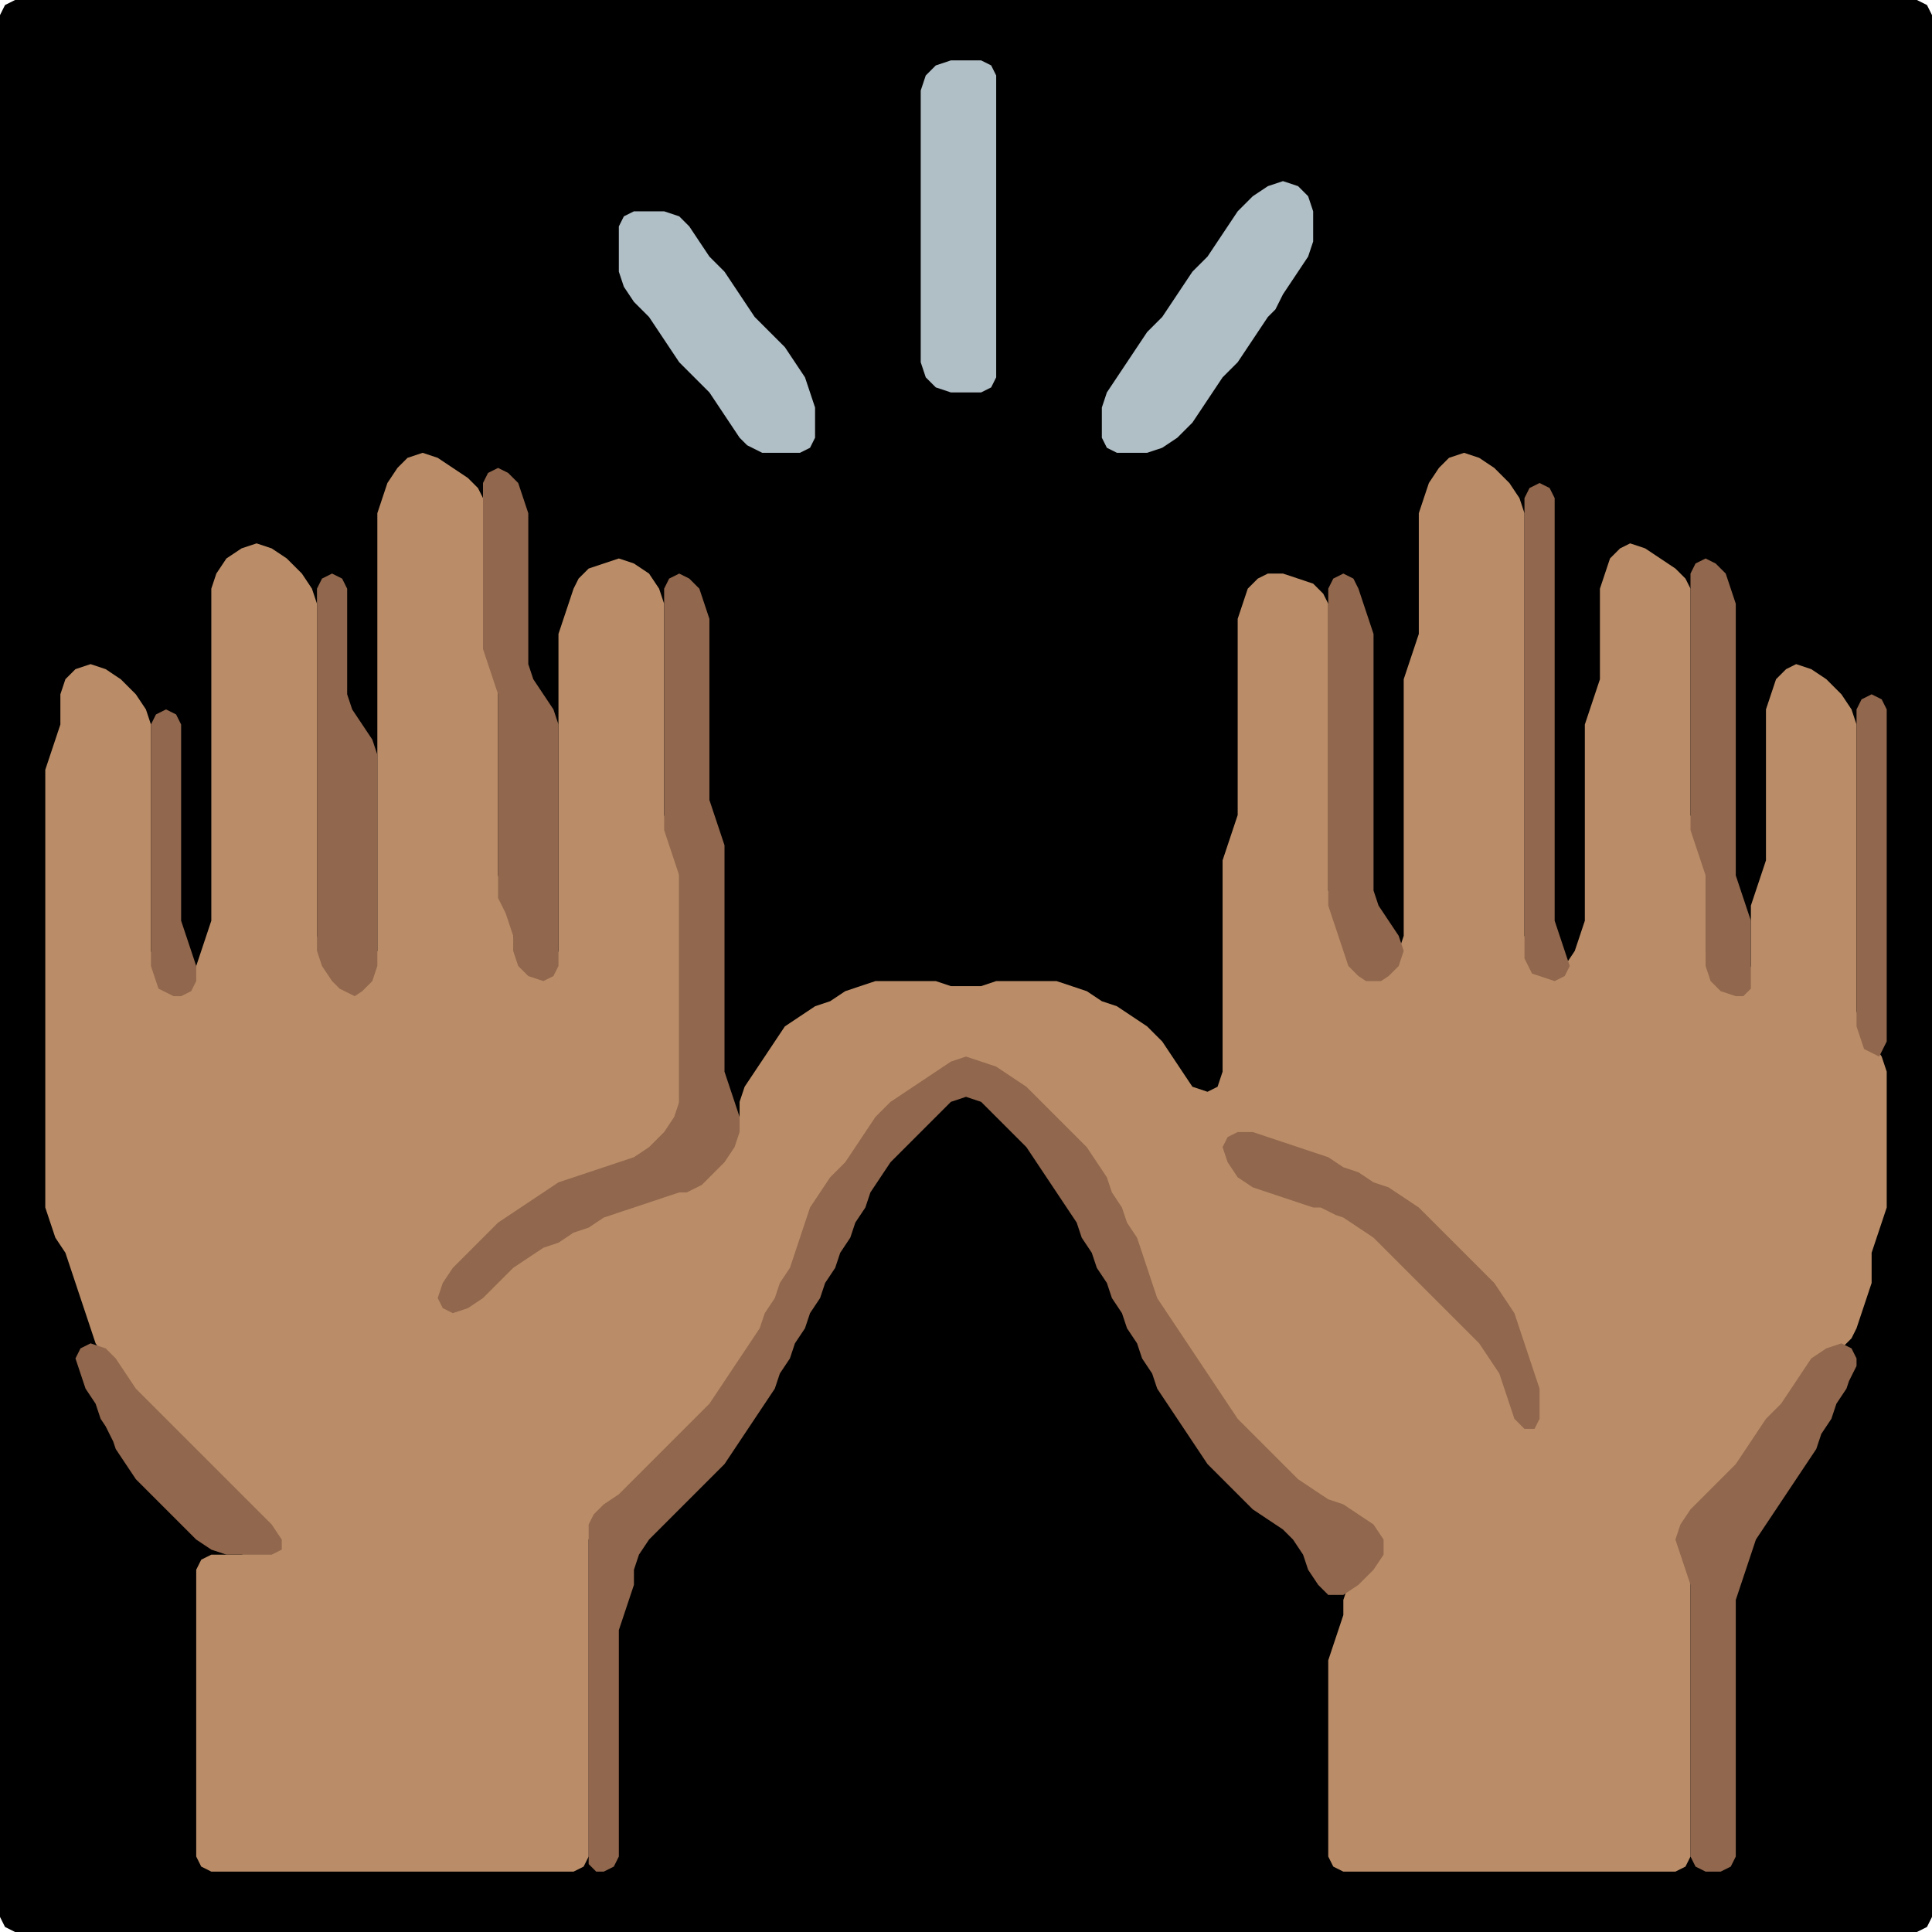 <?xml version="1.0" encoding="UTF-8" standalone="no"?>
<!DOCTYPE svg PUBLIC "-//W3C//DTD SVG 1.1//EN"
"http://www.w3.org/Graphics/SVG/1.1/DTD/svg11.dtd">
<svg width="128" height="128" xmlns="http://www.w3.org/2000/svg" version="1.1">
<path d="M 88.5 128.0 L 89.0 128.0 L 90.0 128.0 L 91.0 128.0 L 92.0 128.0 L 93.0 128.0 L 94.0 128.0 L 95.0 128.0 L 96.0 128.0 L 97.0 128.0 L 98.0 128.0 L 99.0 128.0 L 100.0 128.0 L 101.0 128.0 L 102.0 128.0 L 103.0 128.0 L 104.0 128.0 L 105.0 128.0 L 106.0 128.0 L 107.0 128.0 L 108.0 128.0 L 109.0 128.0 L 110.0 128.0 L 111.0 128.0 L 112.0 128.0 L 113.0 128.0 L 114.0 128.0 L 115.0 128.0 L 116.0 128.0 L 117.0 128.0 L 118.0 128.0 L 119.0 128.0 L 120.0 128.0 L 121.0 128.0 L 122.0 128.0 L 123.0 128.0 L 124.0 128.0 L 125.0 128.0 L 126.0 128.0 L 127.0 128.0 L 127.667 127.667 L 128.0 127.0 L 128.0 126.0 L 128.0 125.0 L 128.0 124.0 L 128.0 123.0 L 128.0 122.0 L 128.0 121.0 L 128.0 120.0 L 128.0 119.0 L 128.0 118.0 L 128.0 117.0 L 128.0 116.0 L 128.0 115.0 L 128.0 114.0 L 128.0 113.0 L 128.0 112.0 L 128.0 111.0 L 128.0 110.0 L 128.0 109.0 L 128.0 108.0 L 128.0 107.0 L 128.0 106.0 L 128.0 105.0 L 128.0 104.0 L 128.0 103.0 L 128.0 102.0 L 128.0 101.0 L 128.0 100.0 L 128.0 99.0 L 128.0 98.0 L 128.0 97.0 L 128.0 96.0 L 128.0 95.0 L 128.0 94.0 L 128.0 93.0 L 128.0 92.0 L 128.0 91.0 L 128.0 90.0 L 128.0 89.0 L 128.0 88.0 L 128.0 87.0 L 128.0 86.0 L 128.0 85.0 L 128.0 84.0 L 128.0 83.0 L 128.0 82.0 L 128.0 81.0 L 128.0 80.0 L 128.0 79.0 L 128.0 78.0 L 128.0 77.0 L 128.0 76.0 L 128.0 75.0 L 128.0 74.0 L 128.0 73.0 L 128.0 72.0 L 128.0 71.0 L 128.0 70.0 L 128.0 69.0 L 128.0 68.0 L 128.0 67.0 L 128.0 66.0 L 128.0 65.0 L 128.0 64.0 L 128.0 63.0 L 128.0 62.0 L 128.0 61.0 L 128.0 60.0 L 128.0 59.0 L 128.0 58.0 L 128.0 57.0 L 128.0 56.0 L 128.0 55.0 L 128.0 54.0 L 128.0 53.0 L 128.0 52.0 L 128.0 51.0 L 128.0 50.0 L 128.0 49.0 L 128.0 48.0 L 128.0 47.0 L 128.0 46.0 L 128.0 45.0 L 128.0 44.0 L 128.0 43.0 L 128.0 42.0 L 128.0 41.0 L 128.0 40.0 L 128.0 39.0 L 128.0 38.0 L 128.0 37.0 L 128.0 36.0 L 128.0 35.0 L 128.0 34.0 L 128.0 33.0 L 128.0 32.0 L 128.0 31.0 L 128.0 30.0 L 128.0 29.0 L 128.0 28.0 L 128.0 27.0 L 128.0 26.0 L 128.0 25.0 L 128.0 24.0 L 128.0 23.0 L 128.0 22.0 L 128.0 21.0 L 128.0 20.0 L 128.0 19.0 L 128.0 18.0 L 128.0 17.0 L 128.0 16.0 L 128.0 15.0 L 128.0 14.0 L 128.0 13.0 L 128.0 12.0 L 128.0 11.0 L 128.0 10.0 L 128.0 9.0 L 128.0 8.0 L 128.0 7.0 L 128.0 6.0 L 128.0 5.0 L 128.0 4.0 L 128.0 3.0 L 128.0 2.0 L 128.0 1.0 L 127.667 0.333 L 127.0 0.0 L 126.0 0.0 L 125.0 0.0 L 124.0 0.0 L 123.0 0.0 L 122.0 0.0 L 121.0 0.0 L 120.0 0.0 L 119.0 0.0 L 118.0 0.0 L 117.0 0.0 L 116.0 0.0 L 115.0 0.0 L 114.0 0.0 L 113.0 0.0 L 112.0 0.0 L 111.0 0.0 L 110.0 0.0 L 109.0 0.0 L 108.0 0.0 L 107.0 0.0 L 106.0 0.0 L 105.0 0.0 L 104.0 0.0 L 103.0 0.0 L 102.0 0.0 L 101.0 0.0 L 100.0 0.0 L 99.0 0.0 L 98.0 0.0 L 97.0 0.0 L 96.0 0.0 L 95.0 0.0 L 94.0 0.0 L 93.0 0.0 L 92.0 0.0 L 91.0 0.0 L 90.0 0.0 L 89.0 0.0 L 88.0 0.0 L 87.0 0.0 L 86.0 0.0 L 85.0 0.0 L 84.0 0.0 L 83.0 0.0 L 82.0 0.0 L 81.0 0.0 L 80.0 0.0 L 79.0 0.0 L 78.0 0.0 L 77.0 0.0 L 76.0 0.0 L 75.0 0.0 L 74.0 0.0 L 73.0 0.0 L 72.0 0.0 L 71.0 0.0 L 70.0 0.0 L 69.0 0.0 L 68.0 0.0 L 67.0 0.0 L 66.0 0.0 L 65.0 0.0 L 64.0 0.0 L 63.0 0.0 L 62.0 0.0 L 61.0 0.0 L 60.0 0.0 L 59.0 0.0 L 58.0 0.0 L 57.0 0.0 L 56.0 0.0 L 55.0 0.0 L 54.0 0.0 L 53.0 0.0 L 52.0 0.0 L 51.0 0.0 L 50.0 0.0 L 49.0 0.0 L 48.0 0.0 L 47.0 0.0 L 46.0 0.0 L 45.0 0.0 L 44.0 0.0 L 43.0 0.0 L 42.0 0.0 L 41.0 0.0 L 40.0 0.0 L 39.0 0.0 L 38.0 0.0 L 37.0 0.0 L 36.0 0.0 L 35.0 0.0 L 34.0 0.0 L 33.0 0.0 L 32.0 0.0 L 31.0 0.0 L 30.0 0.0 L 29.0 0.0 L 28.0 0.0 L 27.0 0.0 L 26.0 0.0 L 25.0 0.0 L 24.0 0.0 L 23.0 0.0 L 22.0 0.0 L 21.0 0.0 L 20.0 0.0 L 19.0 0.0 L 18.0 0.0 L 17.0 0.0 L 16.0 0.0 L 15.0 0.0 L 14.0 0.0 L 13.0 0.0 L 12.0 0.0 L 11.0 0.0 L 10.0 0.0 L 9.0 0.0 L 8.0 0.0 L 7.0 0.0 L 6.0 0.0 L 5.0 0.0 L 4.0 0.0 L 3.0 0.0 L 2.0 0.0 L 1.0 0.0 L 0.333 0.333 L 0.0 1.0 L 0.0 2.0 L 0.0 3.0 L 0.0 4.0 L 0.0 5.0 L 0.0 6.0 L 0.0 7.0 L 0.0 8.0 L 0.0 9.0 L 0.0 10.0 L 0.0 11.0 L 0.0 12.0 L 0.0 13.0 L 0.0 14.0 L 0.0 15.0 L 0.0 16.0 L 0.0 17.0 L 0.0 18.0 L 0.0 19.0 L 0.0 20.0 L 0.0 21.0 L 0.0 22.0 L 0.0 23.0 L 0.0 24.0 L 0.0 25.0 L 0.0 26.0 L 0.0 27.0 L 0.0 28.0 L 0.0 29.0 L 0.0 30.0 L 0.0 31.0 L 0.0 32.0 L 0.0 33.0 L 0.0 34.0 L 0.0 35.0 L 0.0 36.0 L 0.0 37.0 L 0.0 38.0 L 0.0 39.0 L 0.0 40.0 L 0.0 41.0 L 0.0 42.0 L 0.0 43.0 L 0.0 44.0 L 0.0 45.0 L 0.0 46.0 L 0.0 47.0 L 0.0 48.0 L 0.0 49.0 L 0.0 50.0 L 0.0 51.0 L 0.0 52.0 L 0.0 53.0 L 0.0 54.0 L 0.0 55.0 L 0.0 56.0 L 0.0 57.0 L 0.0 58.0 L 0.0 59.0 L 0.0 60.0 L 0.0 61.0 L 0.0 62.0 L 0.0 63.0 L 0.0 64.0 L 0.0 65.0 L 0.0 66.0 L 0.0 67.0 L 0.0 68.0 L 0.0 69.0 L 0.0 70.0 L 0.0 71.0 L 0.0 72.0 L 0.0 73.0 L 0.0 74.0 L 0.0 75.0 L 0.0 76.0 L 0.0 77.0 L 0.0 78.0 L 0.0 79.0 L 0.0 80.0 L 0.0 81.0 L 0.0 82.0 L 0.0 83.0 L 0.0 84.0 L 0.0 85.0 L 0.0 86.0 L 0.0 87.0 L 0.0 88.0 L 0.0 89.0 L 0.0 90.0 L 0.0 91.0 L 0.0 92.0 L 0.0 93.0 L 0.0 94.0 L 0.0 95.0 L 0.0 96.0 L 0.0 97.0 L 0.0 98.0 L 0.0 99.0 L 0.0 100.0 L 0.0 101.0 L 0.0 102.0 L 0.0 103.0 L 0.0 104.0 L 0.0 105.0 L 0.0 106.0 L 0.0 107.0 L 0.0 108.0 L 0.0 109.0 L 0.0 110.0 L 0.0 111.0 L 0.0 112.0 L 0.0 113.0 L 0.0 114.0 L 0.0 115.0 L 0.0 116.0 L 0.0 117.0 L 0.0 118.0 L 0.0 119.0 L 0.0 120.0 L 0.0 121.0 L 0.0 122.0 L 0.0 123.0 L 0.0 124.0 L 0.0 125.0 L 0.0 126.0 L 0.0 127.0 L 0.333 127.667 L 1.0 128.0 L 2.0 128.0 L 3.0 128.0 L 4.0 128.0 L 5.0 128.0 L 6.0 128.0 L 7.0 128.0 L 8.0 128.0 L 9.0 128.0 L 10.0 128.0 L 11.0 128.0 L 12.0 128.0 L 13.0 128.0 L 14.0 128.0 L 15.0 128.0 L 16.0 128.0 L 17.0 128.0 L 18.0 128.0 L 19.0 128.0 L 20.0 128.0 L 21.0 128.0 L 22.0 128.0 L 23.0 128.0 L 24.0 128.0 L 25.0 128.0 L 26.0 128.0 L 27.0 128.0 L 28.0 128.0 L 29.0 128.0 L 30.0 128.0 L 31.0 128.0 L 32.0 128.0 L 33.0 128.0 L 34.0 128.0 L 35.0 128.0 L 36.0 128.0 L 37.0 128.0 L 38.0 128.0 L 39.0 128.0 L 40.0 128.0 L 41.0 128.0 L 42.0 128.0 L 43.0 128.0 L 44.0 128.0 L 45.0 128.0 L 46.0 128.0 L 47.0 128.0 L 48.0 128.0 L 49.0 128.0 L 50.0 128.0 L 51.0 128.0 L 52.0 128.0 L 53.0 128.0 L 54.0 128.0 L 55.0 128.0 L 56.0 128.0 L 57.0 128.0 L 58.0 128.0 L 59.0 128.0 L 60.0 128.0 L 61.0 128.0 L 62.0 128.0 L 63.0 128.0 L 64.0 128.0 L 65.0 128.0 L 66.0 128.0 L 67.0 128.0 L 68.0 128.0 L 69.0 128.0 L 70.0 128.0 L 71.0 128.0 L 72.0 128.0 L 73.0 128.0 L 74.0 128.0 L 75.0 128.0 L 76.0 128.0 L 77.0 128.0 L 78.0 128.0 L 79.0 128.0 L 80.0 128.0 L 81.0 128.0 L 82.0 128.0 L 83.0 128.0 L 84.0 128.0 L 85.0 128.0 L 86.0 128.0 L 87.0 128.0 L 87.5 128.0 Z" stroke="none" fill="rgb(0,0,0)" />
<path d="M 64.5 26.0 L 65.0 26.0 L 65.667 25.667 L 66.0 25.0 L 66.0 24.0 L 66.0 23.0 L 66.0 22.0 L 66.0 21.0 L 66.0 20.0 L 66.0 19.0 L 66.0 18.0 L 66.0 17.0 L 66.0 16.0 L 66.0 15.0 L 66.0 14.0 L 66.0 13.0 L 66.0 12.0 L 66.0 11.0 L 66.0 10.0 L 66.0 9.0 L 66.0 8.0 L 66.0 7.0 L 66.0 6.0 L 66.0 5.0 L 65.667 4.333 L 65.0 4.0 L 64.0 4.0 L 63.0 4.0 L 62.0 4.333 L 61.333 5.0 L 61.0 6.0 L 61.0 7.0 L 61.0 8.0 L 61.0 9.0 L 61.0 10.0 L 61.0 11.0 L 61.0 12.0 L 61.0 13.0 L 61.0 14.0 L 61.0 15.0 L 61.0 16.0 L 61.0 17.0 L 61.0 18.0 L 61.0 19.0 L 61.0 20.0 L 61.0 21.0 L 61.0 22.0 L 61.0 23.0 L 61.0 24.0 L 61.333 25.0 L 62.0 25.667 L 63.0 26.0 L 63.5 26.0 Z" stroke="none" fill="rgb(176,190,197)" />
<path d="M 85.0 19.5 L 85.333 19.0 L 86.0 18.0 L 86.667 17.0 L 87.0 16.0 L 87.0 15.0 L 87.0 14.0 L 86.667 13.0 L 86.0 12.333 L 85.0 12.0 L 84.0 12.333 L 83.0 13.0 L 82.0 14.0 L 81.333 15.0 L 80.667 16.0 L 80.0 17.0 L 79.0 18.0 L 78.333 19.0 L 77.667 20.0 L 77.0 21.0 L 76.0 22.0 L 75.333 23.0 L 74.667 24.0 L 74.0 25.0 L 73.333 26.0 L 73.0 27.0 L 73.0 28.0 L 73.0 29.0 L 73.333 29.667 L 74.0 30.0 L 75.0 30.0 L 76.0 30.0 L 77.0 29.667 L 78.0 29.0 L 79.0 28.0 L 79.667 27.0 L 80.333 26.0 L 81.0 25.0 L 82.0 24.0 L 82.667 23.0 L 83.333 22.0 L 84.0 21.0 L 84.5 20.5 Z" stroke="none" fill="rgb(176,190,197)" />
<path d="M 50.5 30.0 L 51.0 30.0 L 52.0 30.0 L 53.0 30.0 L 53.667 29.667 L 54.0 29.0 L 54.0 28.0 L 54.0 27.0 L 53.667 26.0 L 53.333 25.0 L 52.667 24.0 L 52.0 23.0 L 51.0 22.0 L 50.0 21.0 L 49.333 20.0 L 48.667 19.0 L 48.0 18.0 L 47.0 17.0 L 46.333 16.0 L 45.667 15.0 L 45.0 14.333 L 44.0 14.0 L 43.0 14.0 L 42.0 14.0 L 41.333 14.333 L 41.0 15.0 L 41.0 16.0 L 41.0 17.0 L 41.0 18.0 L 41.333 19.0 L 42.0 20.0 L 43.0 21.0 L 43.667 22.0 L 44.333 23.0 L 45.0 24.0 L 46.0 25.0 L 47.0 26.0 L 47.667 27.0 L 48.333 28.0 L 49.0 29.0 L 49.5 29.5 Z" stroke="none" fill="rgb(176,190,197)" />
<path d="M 26.5 124.0 L 27.0 124.0 L 28.0 124.0 L 29.0 124.0 L 30.0 124.0 L 31.0 124.0 L 32.0 124.0 L 33.0 124.0 L 34.0 124.0 L 35.0 124.0 L 36.0 124.0 L 37.0 124.0 L 38.0 124.0 L 38.667 123.667 L 39.0 123.0 L 39.0 122.0 L 39.0 121.0 L 39.0 120.0 L 39.0 119.0 L 39.0 118.0 L 39.0 117.0 L 39.0 116.0 L 39.0 115.0 L 39.0 114.0 L 39.0 113.0 L 39.0 112.0 L 39.0 111.0 L 39.0 110.0 L 39.0 109.0 L 39.0 108.0 L 39.0 107.0 L 39.0 106.0 L 39.0 105.0 L 39.0 104.0 L 39.0 103.0 L 39.0 102.0 L 39.333 101.0 L 40.0 100.333 L 41.0 99.667 L 42.0 99.0 L 43.0 98.0 L 44.0 97.0 L 45.0 96.0 L 46.0 95.0 L 47.0 94.0 L 47.667 93.0 L 48.333 92.0 L 49.0 91.0 L 49.667 90.0 L 50.333 89.0 L 50.667 88.0 L 51.333 87.0 L 51.667 86.0 L 52.333 85.0 L 52.667 84.0 L 53.0 83.0 L 53.333 82.0 L 53.667 81.0 L 54.333 80.0 L 55.0 79.0 L 56.0 78.0 L 56.667 77.0 L 57.333 76.0 L 58.0 75.0 L 59.0 74.0 L 60.0 73.0 L 61.0 72.333 L 62.0 71.667 L 63.0 71.0 L 64.0 70.667 L 65.0 70.667 L 66.0 71.333 L 67.0 72.0 L 68.0 73.0 L 69.0 74.0 L 70.0 75.0 L 71.0 76.0 L 72.0 77.0 L 72.667 78.0 L 73.333 79.0 L 73.667 80.0 L 74.333 81.0 L 74.667 82.0 L 75.333 83.0 L 75.667 84.0 L 76.0 85.0 L 76.333 86.0 L 76.667 87.0 L 77.333 88.0 L 78.0 89.0 L 78.667 90.0 L 79.333 91.0 L 80.0 92.0 L 80.667 93.0 L 81.333 94.0 L 82.0 95.0 L 83.0 96.0 L 84.0 97.0 L 85.0 98.0 L 86.0 98.667 L 87.0 99.333 L 88.0 99.667 L 89.0 100.333 L 90.0 101.0 L 90.667 102.0 L 90.667 103.0 L 90.0 104.0 L 89.333 105.0 L 89.0 106.0 L 89.0 107.0 L 88.667 108.0 L 88.333 109.0 L 88.0 110.0 L 88.0 111.0 L 88.0 112.0 L 88.0 113.0 L 88.0 114.0 L 88.0 115.0 L 88.0 116.0 L 88.0 117.0 L 88.0 118.0 L 88.0 119.0 L 88.0 120.0 L 88.0 121.0 L 88.0 122.0 L 88.0 123.0 L 88.333 123.667 L 89.0 124.0 L 90.0 124.0 L 91.0 124.0 L 92.0 124.0 L 93.0 124.0 L 94.0 124.0 L 95.0 124.0 L 96.0 124.0 L 97.0 124.0 L 98.0 124.0 L 99.0 124.0 L 100.0 124.0 L 101.0 124.0 L 102.0 124.0 L 103.0 124.0 L 104.0 124.0 L 105.0 124.0 L 106.0 124.0 L 107.0 124.0 L 108.0 124.0 L 109.0 124.0 L 110.0 124.0 L 111.0 124.0 L 111.667 123.667 L 112.0 123.0 L 112.0 122.0 L 112.0 121.0 L 112.0 120.0 L 112.0 119.0 L 112.0 118.0 L 112.0 117.0 L 112.0 116.0 L 112.0 115.0 L 112.0 114.0 L 112.0 113.0 L 112.0 112.0 L 112.0 111.0 L 112.0 110.0 L 112.0 109.0 L 112.0 108.0 L 112.0 107.0 L 112.0 106.0 L 112.0 105.0 L 112.0 104.0 L 111.667 103.0 L 111.667 102.0 L 112.0 101.0 L 113.0 100.0 L 114.0 99.0 L 115.0 98.0 L 115.667 97.0 L 116.333 96.0 L 117.0 95.0 L 118.0 94.0 L 118.667 93.0 L 119.333 92.0 L 120.0 91.0 L 121.0 90.0 L 122.0 89.333 L 122.667 88.667 L 123.0 88.0 L 123.333 87.0 L 123.667 86.0 L 124.0 85.0 L 124.0 84.0 L 124.0 83.0 L 124.333 82.0 L 124.667 81.0 L 125.0 80.0 L 125.0 79.0 L 125.0 78.0 L 125.0 77.0 L 125.0 76.0 L 125.0 75.0 L 125.0 74.0 L 125.0 73.0 L 125.0 72.0 L 125.0 71.0 L 124.667 70.0 L 124.0 69.0 L 123.333 68.0 L 123.0 67.0 L 123.0 66.0 L 123.0 65.0 L 123.0 64.0 L 123.0 63.0 L 123.0 62.0 L 123.0 61.0 L 123.0 60.0 L 123.0 59.0 L 123.0 58.0 L 123.0 57.0 L 123.0 56.0 L 123.0 55.0 L 123.0 54.0 L 123.0 53.0 L 123.0 52.0 L 123.0 51.0 L 123.0 50.0 L 123.0 49.0 L 123.0 48.0 L 122.667 47.0 L 122.0 46.0 L 121.0 45.0 L 120.0 44.333 L 119.0 44.0 L 118.333 44.333 L 117.667 45.0 L 117.333 46.0 L 117.0 47.0 L 117.0 48.0 L 117.0 49.0 L 117.0 50.0 L 117.0 51.0 L 117.0 52.0 L 117.0 53.0 L 117.0 54.0 L 117.0 55.0 L 117.0 56.0 L 117.0 57.0 L 116.667 58.0 L 116.333 59.0 L 116.0 60.0 L 116.0 61.0 L 116.0 62.0 L 116.0 63.0 L 116.0 64.0 L 115.667 65.0 L 115.0 65.333 L 114.0 65.0 L 113.333 64.0 L 113.0 63.0 L 113.0 62.0 L 113.0 61.0 L 113.0 60.0 L 113.0 59.0 L 113.0 58.0 L 113.0 57.0 L 112.667 56.0 L 112.333 55.0 L 112.0 54.0 L 112.0 53.0 L 112.0 52.0 L 112.0 51.0 L 112.0 50.0 L 112.0 49.0 L 112.0 48.0 L 112.0 47.0 L 112.0 46.0 L 112.0 45.0 L 112.0 44.0 L 112.0 43.0 L 112.0 42.0 L 112.0 41.0 L 112.0 40.0 L 112.0 39.0 L 111.667 38.333 L 111.0 37.667 L 110.0 37.0 L 109.0 36.333 L 108.0 36.0 L 107.333 36.333 L 106.667 37.0 L 106.333 38.0 L 106.0 39.0 L 106.0 40.0 L 106.0 41.0 L 106.0 42.0 L 106.0 43.0 L 106.0 44.0 L 106.0 45.0 L 105.667 46.0 L 105.333 47.0 L 105.0 48.0 L 105.0 49.0 L 105.0 50.0 L 105.0 51.0 L 105.0 52.0 L 105.0 53.0 L 105.0 54.0 L 105.0 55.0 L 105.0 56.0 L 105.0 57.0 L 105.0 58.0 L 105.0 59.0 L 105.0 60.0 L 105.0 61.0 L 104.667 62.0 L 104.333 63.0 L 103.667 64.0 L 103.0 64.333 L 102.0 64.0 L 101.333 63.0 L 101.0 62.0 L 101.0 61.0 L 101.0 60.0 L 101.0 59.0 L 101.0 58.0 L 101.0 57.0 L 101.0 56.0 L 101.0 55.0 L 101.0 54.0 L 101.0 53.0 L 101.0 52.0 L 101.0 51.0 L 101.0 50.0 L 101.0 49.0 L 101.0 48.0 L 101.0 47.0 L 101.0 46.0 L 101.0 45.0 L 101.0 44.0 L 101.0 43.0 L 101.0 42.0 L 101.0 41.0 L 101.0 40.0 L 101.0 39.0 L 101.0 38.0 L 101.0 37.0 L 101.0 36.0 L 101.0 35.0 L 101.0 34.0 L 100.667 33.0 L 100.0 32.0 L 99.0 31.0 L 98.0 30.333 L 97.0 30.0 L 96.0 30.333 L 95.333 31.0 L 94.667 32.0 L 94.333 33.0 L 94.0 34.0 L 94.0 35.0 L 94.0 36.0 L 94.0 37.0 L 94.0 38.0 L 94.0 39.0 L 94.0 40.0 L 94.0 41.0 L 94.0 42.0 L 93.667 43.0 L 93.333 44.0 L 93.0 45.0 L 93.0 46.0 L 93.0 47.0 L 93.0 48.0 L 93.0 49.0 L 93.0 50.0 L 93.0 51.0 L 93.0 52.0 L 93.0 53.0 L 93.0 54.0 L 93.0 55.0 L 93.0 56.0 L 93.0 57.0 L 93.0 58.0 L 93.0 59.0 L 93.0 60.0 L 93.0 61.0 L 93.0 62.0 L 92.667 63.0 L 92.0 64.0 L 91.0 64.333 L 90.0 64.0 L 89.333 63.0 L 89.0 62.0 L 88.667 61.0 L 88.333 60.0 L 88.0 59.0 L 88.0 58.0 L 88.0 57.0 L 88.0 56.0 L 88.0 55.0 L 88.0 54.0 L 88.0 53.0 L 88.0 52.0 L 88.0 51.0 L 88.0 50.0 L 88.0 49.0 L 88.0 48.0 L 88.0 47.0 L 88.0 46.0 L 88.0 45.0 L 88.0 44.0 L 88.0 43.0 L 88.0 42.0 L 88.0 41.0 L 88.0 40.0 L 87.667 39.333 L 87.0 38.667 L 86.0 38.333 L 85.0 38.0 L 84.0 38.0 L 83.333 38.333 L 82.667 39.0 L 82.333 40.0 L 82.0 41.0 L 82.0 42.0 L 82.0 43.0 L 82.0 44.0 L 82.0 45.0 L 82.0 46.0 L 82.0 47.0 L 82.0 48.0 L 82.0 49.0 L 82.0 50.0 L 82.0 51.0 L 82.0 52.0 L 82.0 53.0 L 82.0 54.0 L 81.667 55.0 L 81.333 56.0 L 81.0 57.0 L 81.0 58.0 L 81.0 59.0 L 81.0 60.0 L 81.0 61.0 L 81.0 62.0 L 81.0 63.0 L 81.0 64.0 L 81.0 65.0 L 81.0 66.0 L 81.0 67.0 L 81.0 68.0 L 81.0 69.0 L 81.0 70.0 L 81.0 71.0 L 80.667 72.0 L 80.0 72.333 L 79.0 72.0 L 78.333 71.0 L 77.667 70.0 L 77.0 69.0 L 76.0 68.0 L 75.0 67.333 L 74.0 66.667 L 73.0 66.333 L 72.0 65.667 L 71.0 65.333 L 70.0 65.0 L 69.0 65.0 L 68.0 65.0 L 67.0 65.0 L 66.0 65.0 L 65.0 65.333 L 64.0 65.333 L 63.0 65.333 L 62.0 65.0 L 61.0 65.0 L 60.0 65.0 L 59.0 65.0 L 58.0 65.0 L 57.0 65.333 L 56.0 65.667 L 55.0 66.333 L 54.0 66.667 L 53.0 67.333 L 52.0 68.0 L 51.333 69.0 L 50.667 70.0 L 50.0 71.0 L 49.333 72.0 L 49.0 73.0 L 49.0 74.0 L 48.667 75.0 L 48.0 76.0 L 47.0 77.0 L 46.0 78.0 L 45.0 78.667 L 44.0 79.0 L 43.0 79.333 L 42.0 79.667 L 41.0 80.0 L 40.0 80.333 L 39.0 80.667 L 38.0 81.333 L 37.0 81.667 L 36.0 82.333 L 35.0 82.667 L 34.0 82.667 L 33.667 82.0 L 34.0 81.0 L 35.0 80.333 L 36.0 79.667 L 37.0 79.0 L 38.0 78.333 L 39.0 78.0 L 40.0 77.667 L 41.0 77.333 L 42.0 77.0 L 43.0 76.667 L 44.0 76.0 L 44.667 75.0 L 45.0 74.0 L 45.0 73.0 L 45.0 72.0 L 45.0 71.0 L 45.0 70.0 L 45.0 69.0 L 45.0 68.0 L 45.0 67.0 L 45.0 66.0 L 45.0 65.0 L 45.0 64.0 L 45.0 63.0 L 45.0 62.0 L 45.0 61.0 L 45.0 60.0 L 45.0 59.0 L 45.0 58.0 L 45.0 57.0 L 44.667 56.0 L 44.333 55.0 L 44.0 54.0 L 44.0 53.0 L 44.0 52.0 L 44.0 51.0 L 44.0 50.0 L 44.0 49.0 L 44.0 48.0 L 44.0 47.0 L 44.0 46.0 L 44.0 45.0 L 44.0 44.0 L 44.0 43.0 L 44.0 42.0 L 44.0 41.0 L 44.0 40.0 L 43.667 39.0 L 43.0 38.0 L 42.0 37.333 L 41.0 37.0 L 40.0 37.333 L 39.0 37.667 L 38.333 38.333 L 38.0 39.0 L 37.667 40.0 L 37.333 41.0 L 37.0 42.0 L 37.0 43.0 L 37.0 44.0 L 37.0 45.0 L 37.0 46.0 L 37.0 47.0 L 37.0 48.0 L 37.0 49.0 L 37.0 50.0 L 37.0 51.0 L 37.0 52.0 L 37.0 53.0 L 37.0 54.0 L 37.0 55.0 L 37.0 56.0 L 37.0 57.0 L 37.0 58.0 L 37.0 59.0 L 37.0 60.0 L 37.0 61.0 L 37.0 62.0 L 37.0 63.0 L 36.667 64.0 L 36.0 64.333 L 35.0 64.0 L 34.333 63.0 L 34.0 62.0 L 34.0 61.0 L 33.667 60.0 L 33.333 59.0 L 33.0 58.0 L 33.0 57.0 L 33.0 56.0 L 33.0 55.0 L 33.0 54.0 L 33.0 53.0 L 33.0 52.0 L 33.0 51.0 L 33.0 50.0 L 33.0 49.0 L 33.0 48.0 L 33.0 47.0 L 33.0 46.0 L 33.0 45.0 L 32.667 44.0 L 32.333 43.0 L 32.0 42.0 L 32.0 41.0 L 32.0 40.0 L 32.0 39.0 L 32.0 38.0 L 32.0 37.0 L 32.0 36.0 L 32.0 35.0 L 32.0 34.0 L 32.0 33.0 L 31.667 32.333 L 31.0 31.667 L 30.0 31.0 L 29.0 30.333 L 28.0 30.0 L 27.0 30.333 L 26.333 31.0 L 25.667 32.0 L 25.333 33.0 L 25.0 34.0 L 25.0 35.0 L 25.0 36.0 L 25.0 37.0 L 25.0 38.0 L 25.0 39.0 L 25.0 40.0 L 25.0 41.0 L 25.0 42.0 L 25.0 43.0 L 25.0 44.0 L 25.0 45.0 L 25.0 46.0 L 25.0 47.0 L 25.0 48.0 L 25.0 49.0 L 25.0 50.0 L 25.0 51.0 L 25.0 52.0 L 25.0 53.0 L 25.0 54.0 L 25.0 55.0 L 25.0 56.0 L 25.0 57.0 L 25.0 58.0 L 25.0 59.0 L 25.0 60.0 L 25.0 61.0 L 25.0 62.0 L 25.0 63.0 L 24.667 64.0 L 24.0 64.667 L 23.0 64.667 L 22.0 64.0 L 21.333 63.0 L 21.0 62.0 L 21.0 61.0 L 21.0 60.0 L 21.0 59.0 L 21.0 58.0 L 21.0 57.0 L 21.0 56.0 L 21.0 55.0 L 21.0 54.0 L 21.0 53.0 L 21.0 52.0 L 21.0 51.0 L 21.0 50.0 L 21.0 49.0 L 21.0 48.0 L 21.0 47.0 L 21.0 46.0 L 21.0 45.0 L 21.0 44.0 L 21.0 43.0 L 21.0 42.0 L 21.0 41.0 L 21.0 40.0 L 20.667 39.0 L 20.0 38.0 L 19.0 37.0 L 18.0 36.333 L 17.0 36.0 L 16.0 36.333 L 15.0 37.0 L 14.333 38.0 L 14.0 39.0 L 14.0 40.0 L 14.0 41.0 L 14.0 42.0 L 14.0 43.0 L 14.0 44.0 L 14.0 45.0 L 14.0 46.0 L 14.0 47.0 L 14.0 48.0 L 14.0 49.0 L 14.0 50.0 L 14.0 51.0 L 14.0 52.0 L 14.0 53.0 L 14.0 54.0 L 14.0 55.0 L 14.0 56.0 L 14.0 57.0 L 14.0 58.0 L 14.0 59.0 L 14.0 60.0 L 14.0 61.0 L 13.667 62.0 L 13.333 63.0 L 13.0 64.0 L 12.667 65.0 L 12.0 65.333 L 11.0 65.0 L 10.333 64.0 L 10.0 63.0 L 10.0 62.0 L 10.0 61.0 L 10.0 60.0 L 10.0 59.0 L 10.0 58.0 L 10.0 57.0 L 10.0 56.0 L 10.0 55.0 L 10.0 54.0 L 10.0 53.0 L 10.0 52.0 L 10.0 51.0 L 10.0 50.0 L 10.0 49.0 L 10.0 48.0 L 9.667 47.0 L 9.0 46.0 L 8.0 45.0 L 7.0 44.333 L 6.0 44.0 L 5.0 44.333 L 4.333 45.0 L 4.0 46.0 L 4.0 47.0 L 4.0 48.0 L 3.667 49.0 L 3.333 50.0 L 3.0 51.0 L 3.0 52.0 L 3.0 53.0 L 3.0 54.0 L 3.0 55.0 L 3.0 56.0 L 3.0 57.0 L 3.0 58.0 L 3.0 59.0 L 3.0 60.0 L 3.0 61.0 L 3.0 62.0 L 3.0 63.0 L 3.0 64.0 L 3.0 65.0 L 3.0 66.0 L 3.0 67.0 L 3.0 68.0 L 3.0 69.0 L 3.0 70.0 L 3.0 71.0 L 3.0 72.0 L 3.0 73.0 L 3.0 74.0 L 3.0 75.0 L 3.0 76.0 L 3.0 77.0 L 3.0 78.0 L 3.0 79.0 L 3.0 80.0 L 3.333 81.0 L 3.667 82.0 L 4.333 83.0 L 4.667 84.0 L 5.0 85.0 L 5.333 86.0 L 5.667 87.0 L 6.0 88.0 L 6.333 89.0 L 7.0 90.0 L 7.667 91.0 L 8.333 92.0 L 9.0 93.0 L 10.0 94.0 L 11.0 95.0 L 12.0 96.0 L 13.0 97.0 L 14.0 98.0 L 15.0 99.0 L 16.0 100.0 L 17.0 101.0 L 17.333 102.0 L 17.0 102.667 L 16.0 103.0 L 15.0 103.0 L 14.0 103.0 L 13.333 103.333 L 13.0 104.0 L 13.0 105.0 L 13.0 106.0 L 13.0 107.0 L 13.0 108.0 L 13.0 109.0 L 13.0 110.0 L 13.0 111.0 L 13.0 112.0 L 13.0 113.0 L 13.0 114.0 L 13.0 115.0 L 13.0 116.0 L 13.0 117.0 L 13.0 118.0 L 13.0 119.0 L 13.0 120.0 L 13.0 121.0 L 13.0 122.0 L 13.0 123.0 L 13.333 123.667 L 14.0 124.0 L 15.0 124.0 L 16.0 124.0 L 17.0 124.0 L 18.0 124.0 L 19.0 124.0 L 20.0 124.0 L 21.0 124.0 L 22.0 124.0 L 23.0 124.0 L 24.0 124.0 L 25.0 124.0 L 25.5 124.0 Z" stroke="none" fill="rgb(186,141,104)" />
<path d="M 33.5 60.5 L 33.667 61.0 L 34.0 62.0 L 34.0 63.0 L 34.333 64.0 L 35.0 64.667 L 36.0 65.0 L 36.667 64.667 L 37.0 64.0 L 37.0 63.0 L 37.0 62.0 L 37.0 61.0 L 37.0 60.0 L 37.0 59.0 L 37.0 58.0 L 37.0 57.0 L 37.0 56.0 L 37.0 55.0 L 37.0 54.0 L 37.0 53.0 L 37.0 52.0 L 37.0 51.0 L 37.0 50.0 L 37.0 49.0 L 37.0 48.0 L 36.667 47.0 L 36.0 46.0 L 35.333 45.0 L 35.0 44.0 L 35.0 43.0 L 35.0 42.0 L 35.0 41.0 L 35.0 40.0 L 35.0 39.0 L 35.0 38.0 L 35.0 37.0 L 35.0 36.0 L 35.0 35.0 L 35.0 34.0 L 34.667 33.0 L 34.333 32.0 L 33.667 31.333 L 33.0 31.0 L 32.333 31.333 L 32.0 32.0 L 32.0 33.0 L 32.0 34.0 L 32.0 35.0 L 32.0 36.0 L 32.0 37.0 L 32.0 38.0 L 32.0 39.0 L 32.0 40.0 L 32.0 41.0 L 32.0 42.0 L 32.0 43.0 L 32.333 44.0 L 32.667 45.0 L 33.0 46.0 L 33.0 47.0 L 33.0 48.0 L 33.0 49.0 L 33.0 50.0 L 33.0 51.0 L 33.0 52.0 L 33.0 53.0 L 33.0 54.0 L 33.0 55.0 L 33.0 56.0 L 33.0 57.0 L 33.0 58.0 L 33.0 59.0 L 33.0 59.5 Z" stroke="none" fill="rgb(145,103,77)" />
<path d="M 101.5 64.5 L 102.0 64.667 L 103.0 65.0 L 103.667 64.667 L 104.0 64.0 L 103.667 63.0 L 103.333 62.0 L 103.0 61.0 L 103.0 60.0 L 103.0 59.0 L 103.0 58.0 L 103.0 57.0 L 103.0 56.0 L 103.0 55.0 L 103.0 54.0 L 103.0 53.0 L 103.0 52.0 L 103.0 51.0 L 103.0 50.0 L 103.0 49.0 L 103.0 48.0 L 103.0 47.0 L 103.0 46.0 L 103.0 45.0 L 103.0 44.0 L 103.0 43.0 L 103.0 42.0 L 103.0 41.0 L 103.0 40.0 L 103.0 39.0 L 103.0 38.0 L 103.0 37.0 L 103.0 36.0 L 103.0 35.0 L 103.0 34.0 L 103.0 33.0 L 102.667 32.333 L 102.0 32.0 L 101.333 32.333 L 101.0 33.0 L 101.0 34.0 L 101.0 35.0 L 101.0 36.0 L 101.0 37.0 L 101.0 38.0 L 101.0 39.0 L 101.0 40.0 L 101.0 41.0 L 101.0 42.0 L 101.0 43.0 L 101.0 44.0 L 101.0 45.0 L 101.0 46.0 L 101.0 47.0 L 101.0 48.0 L 101.0 49.0 L 101.0 50.0 L 101.0 51.0 L 101.0 52.0 L 101.0 53.0 L 101.0 54.0 L 101.0 55.0 L 101.0 56.0 L 101.0 57.0 L 101.0 58.0 L 101.0 59.0 L 101.0 60.0 L 101.0 61.0 L 101.0 62.0 L 101.0 63.0 L 101.0 63.5 Z" stroke="none" fill="rgb(145,103,77)" />
<path d="M 116.0 65.5 L 116.0 65.0 L 116.0 64.0 L 116.0 63.0 L 116.0 62.0 L 116.0 61.0 L 115.667 60.0 L 115.333 59.0 L 115.0 58.0 L 115.0 57.0 L 115.0 56.0 L 115.0 55.0 L 115.0 54.0 L 115.0 53.0 L 115.0 52.0 L 115.0 51.0 L 115.0 50.0 L 115.0 49.0 L 115.0 48.0 L 115.0 47.0 L 115.0 46.0 L 115.0 45.0 L 115.0 44.0 L 115.0 43.0 L 115.0 42.0 L 115.0 41.0 L 115.0 40.0 L 114.667 39.0 L 114.333 38.0 L 113.667 37.333 L 113.0 37.0 L 112.333 37.333 L 112.0 38.0 L 112.0 39.0 L 112.0 40.0 L 112.0 41.0 L 112.0 42.0 L 112.0 43.0 L 112.0 44.0 L 112.0 45.0 L 112.0 46.0 L 112.0 47.0 L 112.0 48.0 L 112.0 49.0 L 112.0 50.0 L 112.0 51.0 L 112.0 52.0 L 112.0 53.0 L 112.0 54.0 L 112.0 55.0 L 112.333 56.0 L 112.667 57.0 L 113.0 58.0 L 113.0 59.0 L 113.0 60.0 L 113.0 61.0 L 113.0 62.0 L 113.0 63.0 L 113.0 64.0 L 113.333 65.0 L 114.0 65.667 L 115.0 66.0 L 115.5 66.0 Z" stroke="none" fill="rgb(145,103,77)" />
<path d="M 23.5 66.0 L 24.0 65.667 L 24.667 65.0 L 25.0 64.0 L 25.0 63.0 L 25.0 62.0 L 25.0 61.0 L 25.0 60.0 L 25.0 59.0 L 25.0 58.0 L 25.0 57.0 L 25.0 56.0 L 25.0 55.0 L 25.0 54.0 L 25.0 53.0 L 25.0 52.0 L 25.0 51.0 L 25.0 50.0 L 24.667 49.0 L 24.0 48.0 L 23.333 47.0 L 23.0 46.0 L 23.0 45.0 L 23.0 44.0 L 23.0 43.0 L 23.0 42.0 L 23.0 41.0 L 23.0 40.0 L 23.0 39.0 L 22.667 38.333 L 22.0 38.0 L 21.333 38.333 L 21.0 39.0 L 21.0 40.0 L 21.0 41.0 L 21.0 42.0 L 21.0 43.0 L 21.0 44.0 L 21.0 45.0 L 21.0 46.0 L 21.0 47.0 L 21.0 48.0 L 21.0 49.0 L 21.0 50.0 L 21.0 51.0 L 21.0 52.0 L 21.0 53.0 L 21.0 54.0 L 21.0 55.0 L 21.0 56.0 L 21.0 57.0 L 21.0 58.0 L 21.0 59.0 L 21.0 60.0 L 21.0 61.0 L 21.0 62.0 L 21.0 63.0 L 21.333 64.0 L 22.0 65.0 L 22.5 65.5 Z" stroke="none" fill="rgb(145,103,77)" />
<path d="M 46.5 78.5 L 47.0 78.0 L 48.0 77.0 L 48.667 76.0 L 49.0 75.0 L 49.0 74.0 L 48.667 73.0 L 48.333 72.0 L 48.0 71.0 L 48.0 70.0 L 48.0 69.0 L 48.0 68.0 L 48.0 67.0 L 48.0 66.0 L 48.0 65.0 L 48.0 64.0 L 48.0 63.0 L 48.0 62.0 L 48.0 61.0 L 48.0 60.0 L 48.0 59.0 L 48.0 58.0 L 48.0 57.0 L 48.0 56.0 L 47.667 55.0 L 47.333 54.0 L 47.0 53.0 L 47.0 52.0 L 47.0 51.0 L 47.0 50.0 L 47.0 49.0 L 47.0 48.0 L 47.0 47.0 L 47.0 46.0 L 47.0 45.0 L 47.0 44.0 L 47.0 43.0 L 47.0 42.0 L 47.0 41.0 L 46.667 40.0 L 46.333 39.0 L 45.667 38.333 L 45.0 38.0 L 44.333 38.333 L 44.0 39.0 L 44.0 40.0 L 44.0 41.0 L 44.0 42.0 L 44.0 43.0 L 44.0 44.0 L 44.0 45.0 L 44.0 46.0 L 44.0 47.0 L 44.0 48.0 L 44.0 49.0 L 44.0 50.0 L 44.0 51.0 L 44.0 52.0 L 44.0 53.0 L 44.0 54.0 L 44.0 55.0 L 44.333 56.0 L 44.667 57.0 L 45.0 58.0 L 45.0 59.0 L 45.0 60.0 L 45.0 61.0 L 45.0 62.0 L 45.0 63.0 L 45.0 64.0 L 45.0 65.0 L 45.0 66.0 L 45.0 67.0 L 45.0 68.0 L 45.0 69.0 L 45.0 70.0 L 45.0 71.0 L 45.0 72.0 L 45.0 73.0 L 44.667 74.0 L 44.0 75.0 L 43.0 76.0 L 42.0 76.667 L 41.0 77.0 L 40.0 77.333 L 39.0 77.667 L 38.0 78.0 L 37.0 78.333 L 36.0 79.0 L 35.0 79.667 L 34.0 80.333 L 33.0 81.0 L 32.0 82.0 L 31.0 83.0 L 30.0 84.0 L 29.333 85.0 L 29.0 86.0 L 29.333 86.667 L 30.0 87.0 L 31.0 86.667 L 32.0 86.0 L 33.0 85.0 L 34.0 84.0 L 35.0 83.333 L 36.0 82.667 L 37.0 82.333 L 38.0 81.667 L 39.0 81.333 L 40.0 80.667 L 41.0 80.333 L 42.0 80.0 L 43.0 79.667 L 44.0 79.333 L 45.0 79.0 L 45.5 79.0 Z" stroke="none" fill="rgb(145,103,77)" />
<path d="M 91.5 65.0 L 92.0 64.667 L 92.667 64.0 L 93.0 63.0 L 92.667 62.0 L 92.0 61.0 L 91.333 60.0 L 91.0 59.0 L 91.0 58.0 L 91.0 57.0 L 91.0 56.0 L 91.0 55.0 L 91.0 54.0 L 91.0 53.0 L 91.0 52.0 L 91.0 51.0 L 91.0 50.0 L 91.0 49.0 L 91.0 48.0 L 91.0 47.0 L 91.0 46.0 L 91.0 45.0 L 91.0 44.0 L 91.0 43.0 L 91.0 42.0 L 90.667 41.0 L 90.333 40.0 L 90.0 39.0 L 89.667 38.333 L 89.0 38.0 L 88.333 38.333 L 88.0 39.0 L 88.0 40.0 L 88.0 41.0 L 88.0 42.0 L 88.0 43.0 L 88.0 44.0 L 88.0 45.0 L 88.0 46.0 L 88.0 47.0 L 88.0 48.0 L 88.0 49.0 L 88.0 50.0 L 88.0 51.0 L 88.0 52.0 L 88.0 53.0 L 88.0 54.0 L 88.0 55.0 L 88.0 56.0 L 88.0 57.0 L 88.0 58.0 L 88.0 59.0 L 88.0 60.0 L 88.333 61.0 L 88.667 62.0 L 89.0 63.0 L 89.333 64.0 L 90.0 64.667 L 90.5 65.0 Z" stroke="none" fill="rgb(145,103,77)" />
<path d="M 124.5 70.0 L 124.667 69.667 L 125.0 69.0 L 125.0 68.0 L 125.0 67.0 L 125.0 66.0 L 125.0 65.0 L 125.0 64.0 L 125.0 63.0 L 125.0 62.0 L 125.0 61.0 L 125.0 60.0 L 125.0 59.0 L 125.0 58.0 L 125.0 57.0 L 125.0 56.0 L 125.0 55.0 L 125.0 54.0 L 125.0 53.0 L 125.0 52.0 L 125.0 51.0 L 125.0 50.0 L 125.0 49.0 L 125.0 48.0 L 125.0 47.0 L 124.667 46.333 L 124.0 46.0 L 123.333 46.333 L 123.0 47.0 L 123.0 48.0 L 123.0 49.0 L 123.0 50.0 L 123.0 51.0 L 123.0 52.0 L 123.0 53.0 L 123.0 54.0 L 123.0 55.0 L 123.0 56.0 L 123.0 57.0 L 123.0 58.0 L 123.0 59.0 L 123.0 60.0 L 123.0 61.0 L 123.0 62.0 L 123.0 63.0 L 123.0 64.0 L 123.0 65.0 L 123.0 66.0 L 123.0 67.0 L 123.0 68.0 L 123.333 69.0 L 123.5 69.5 Z" stroke="none" fill="rgb(145,103,77)" />
<path d="M 11.5 66.0 L 12.0 66.0 L 12.667 65.667 L 13.0 65.0 L 13.0 64.0 L 12.667 63.0 L 12.333 62.0 L 12.0 61.0 L 12.0 60.0 L 12.0 59.0 L 12.0 58.0 L 12.0 57.0 L 12.0 56.0 L 12.0 55.0 L 12.0 54.0 L 12.0 53.0 L 12.0 52.0 L 12.0 51.0 L 12.0 50.0 L 12.0 49.0 L 12.0 48.0 L 11.667 47.333 L 11.0 47.0 L 10.333 47.333 L 10.0 48.0 L 10.0 49.0 L 10.0 50.0 L 10.0 51.0 L 10.0 52.0 L 10.0 53.0 L 10.0 54.0 L 10.0 55.0 L 10.0 56.0 L 10.0 57.0 L 10.0 58.0 L 10.0 59.0 L 10.0 60.0 L 10.0 61.0 L 10.0 62.0 L 10.0 63.0 L 10.0 64.0 L 10.333 65.0 L 10.5 65.5 Z" stroke="none" fill="rgb(145,103,77)" />
<path d="M 39.5 124.0 L 40.0 124.0 L 40.667 123.667 L 41.0 123.0 L 41.0 122.0 L 41.0 121.0 L 41.0 120.0 L 41.0 119.0 L 41.0 118.0 L 41.0 117.0 L 41.0 116.0 L 41.0 115.0 L 41.0 114.0 L 41.0 113.0 L 41.0 112.0 L 41.0 111.0 L 41.0 110.0 L 41.0 109.0 L 41.0 108.0 L 41.333 107.0 L 41.667 106.0 L 42.0 105.0 L 42.0 104.0 L 42.333 103.0 L 43.0 102.0 L 44.0 101.0 L 45.0 100.0 L 46.0 99.0 L 47.0 98.0 L 48.0 97.0 L 48.667 96.0 L 49.333 95.0 L 50.0 94.0 L 50.667 93.0 L 51.333 92.0 L 51.667 91.0 L 52.333 90.0 L 52.667 89.0 L 53.333 88.0 L 53.667 87.0 L 54.333 86.0 L 54.667 85.0 L 55.333 84.0 L 55.667 83.0 L 56.333 82.0 L 56.667 81.0 L 57.333 80.0 L 57.667 79.0 L 58.333 78.0 L 59.0 77.0 L 60.0 76.0 L 61.0 75.0 L 62.0 74.0 L 63.0 73.0 L 64.0 72.667 L 65.0 73.0 L 66.0 74.0 L 67.0 75.0 L 68.0 76.0 L 68.667 77.0 L 69.333 78.0 L 70.0 79.0 L 70.667 80.0 L 71.333 81.0 L 71.667 82.0 L 72.333 83.0 L 72.667 84.0 L 73.333 85.0 L 73.667 86.0 L 74.333 87.0 L 74.667 88.0 L 75.333 89.0 L 75.667 90.0 L 76.333 91.0 L 76.667 92.0 L 77.333 93.0 L 78.0 94.0 L 78.667 95.0 L 79.333 96.0 L 80.0 97.0 L 81.0 98.0 L 82.0 99.0 L 83.0 100.0 L 84.0 100.667 L 85.0 101.333 L 85.667 102.0 L 86.333 103.0 L 86.667 104.0 L 87.333 105.0 L 88.0 105.667 L 89.0 105.667 L 90.0 105.0 L 91.0 104.0 L 91.667 103.0 L 91.667 102.0 L 91.0 101.0 L 90.0 100.333 L 89.0 99.667 L 88.0 99.333 L 87.0 98.667 L 86.0 98.0 L 85.0 97.0 L 84.0 96.0 L 83.0 95.0 L 82.0 94.0 L 81.333 93.0 L 80.667 92.0 L 80.0 91.0 L 79.333 90.0 L 78.667 89.0 L 78.0 88.0 L 77.333 87.0 L 76.667 86.0 L 76.333 85.0 L 76.0 84.0 L 75.667 83.0 L 75.333 82.0 L 74.667 81.0 L 74.333 80.0 L 73.667 79.0 L 73.333 78.0 L 72.667 77.0 L 72.0 76.0 L 71.0 75.0 L 70.0 74.0 L 69.0 73.0 L 68.0 72.0 L 67.0 71.333 L 66.0 70.667 L 65.0 70.333 L 64.0 70.0 L 63.0 70.333 L 62.0 71.0 L 61.0 71.667 L 60.0 72.333 L 59.0 73.0 L 58.0 74.0 L 57.333 75.0 L 56.667 76.0 L 56.0 77.0 L 55.0 78.0 L 54.333 79.0 L 53.667 80.0 L 53.333 81.0 L 53.0 82.0 L 52.667 83.0 L 52.333 84.0 L 51.667 85.0 L 51.333 86.0 L 50.667 87.0 L 50.333 88.0 L 49.667 89.0 L 49.0 90.0 L 48.333 91.0 L 47.667 92.0 L 47.0 93.0 L 46.0 94.0 L 45.0 95.0 L 44.0 96.0 L 43.0 97.0 L 42.0 98.0 L 41.0 99.0 L 40.0 99.667 L 39.333 100.333 L 39.0 101.0 L 39.0 102.0 L 39.0 103.0 L 39.0 104.0 L 39.0 105.0 L 39.0 106.0 L 39.0 107.0 L 39.0 108.0 L 39.0 109.0 L 39.0 110.0 L 39.0 111.0 L 39.0 112.0 L 39.0 113.0 L 39.0 114.0 L 39.0 115.0 L 39.0 116.0 L 39.0 117.0 L 39.0 118.0 L 39.0 119.0 L 39.0 120.0 L 39.0 121.0 L 39.0 122.0 L 39.0 123.0 L 39.0 123.5 Z" stroke="none" fill="rgb(145,103,77)" />
<path d="M 88.5 80.5 L 89.0 80.667 L 90.0 81.333 L 91.0 82.0 L 92.0 83.0 L 93.0 84.0 L 94.0 85.0 L 95.0 86.0 L 96.0 87.0 L 97.0 88.0 L 98.0 89.0 L 98.667 90.0 L 99.333 91.0 L 99.667 92.0 L 100.0 93.0 L 100.333 94.0 L 101.0 94.667 L 101.667 94.667 L 102.0 94.0 L 102.0 93.0 L 102.0 92.0 L 101.667 91.0 L 101.333 90.0 L 101.0 89.0 L 100.667 88.0 L 100.333 87.0 L 99.667 86.0 L 99.0 85.0 L 98.0 84.0 L 97.0 83.0 L 96.0 82.0 L 95.0 81.0 L 94.0 80.0 L 93.0 79.333 L 92.0 78.667 L 91.0 78.333 L 90.0 77.667 L 89.0 77.333 L 88.0 76.667 L 87.0 76.333 L 86.0 76.0 L 85.0 75.667 L 84.0 75.333 L 83.0 75.0 L 82.0 75.0 L 81.333 75.333 L 81.0 76.0 L 81.333 77.0 L 82.0 78.0 L 83.0 78.667 L 84.0 79.0 L 85.0 79.333 L 86.0 79.667 L 87.0 80.0 L 87.5 80.0 Z" stroke="none" fill="rgb(145,103,77)" />
<path d="M 7.5 95.5 L 7.667 96.0 L 8.333 97.0 L 9.0 98.0 L 10.0 99.0 L 11.0 100.0 L 12.0 101.0 L 13.0 102.0 L 14.0 102.667 L 15.0 103.0 L 16.0 103.0 L 17.0 103.0 L 18.0 103.0 L 18.667 102.667 L 18.667 102.0 L 18.0 101.0 L 17.0 100.0 L 16.0 99.0 L 15.0 98.0 L 14.0 97.0 L 13.0 96.0 L 12.0 95.0 L 11.0 94.0 L 10.0 93.0 L 9.0 92.0 L 8.333 91.0 L 7.667 90.0 L 7.0 89.333 L 6.0 89.0 L 5.333 89.333 L 5.0 90.0 L 5.333 91.0 L 5.667 92.0 L 6.333 93.0 L 6.667 94.0 L 7.0 94.5 Z" stroke="none" fill="rgb(145,103,77)" />
<path d="M 123.0 90.5 L 123.0 90.0 L 122.667 89.333 L 122.0 89.0 L 121.0 89.333 L 120.0 90.0 L 119.333 91.0 L 118.667 92.0 L 118.0 93.0 L 117.0 94.0 L 116.333 95.0 L 115.667 96.0 L 115.0 97.0 L 114.0 98.0 L 113.0 99.0 L 112.0 100.0 L 111.333 101.0 L 111.0 102.0 L 111.333 103.0 L 111.667 104.0 L 112.0 105.0 L 112.0 106.0 L 112.0 107.0 L 112.0 108.0 L 112.0 109.0 L 112.0 110.0 L 112.0 111.0 L 112.0 112.0 L 112.0 113.0 L 112.0 114.0 L 112.0 115.0 L 112.0 116.0 L 112.0 117.0 L 112.0 118.0 L 112.0 119.0 L 112.0 120.0 L 112.0 121.0 L 112.0 122.0 L 112.0 123.0 L 112.333 123.667 L 113.0 124.0 L 114.0 124.0 L 114.667 123.667 L 115.0 123.0 L 115.0 122.0 L 115.0 121.0 L 115.0 120.0 L 115.0 119.0 L 115.0 118.0 L 115.0 117.0 L 115.0 116.0 L 115.0 115.0 L 115.0 114.0 L 115.0 113.0 L 115.0 112.0 L 115.0 111.0 L 115.0 110.0 L 115.0 109.0 L 115.0 108.0 L 115.0 107.0 L 115.0 106.0 L 115.333 105.0 L 115.667 104.0 L 116.0 103.0 L 116.333 102.0 L 117.0 101.0 L 117.667 100.0 L 118.333 99.0 L 119.0 98.0 L 119.667 97.0 L 120.333 96.0 L 120.667 95.0 L 121.333 94.0 L 121.667 93.0 L 122.333 92.0 L 122.5 91.5 Z" stroke="none" fill="rgb(145,103,77)" />
</svg>
